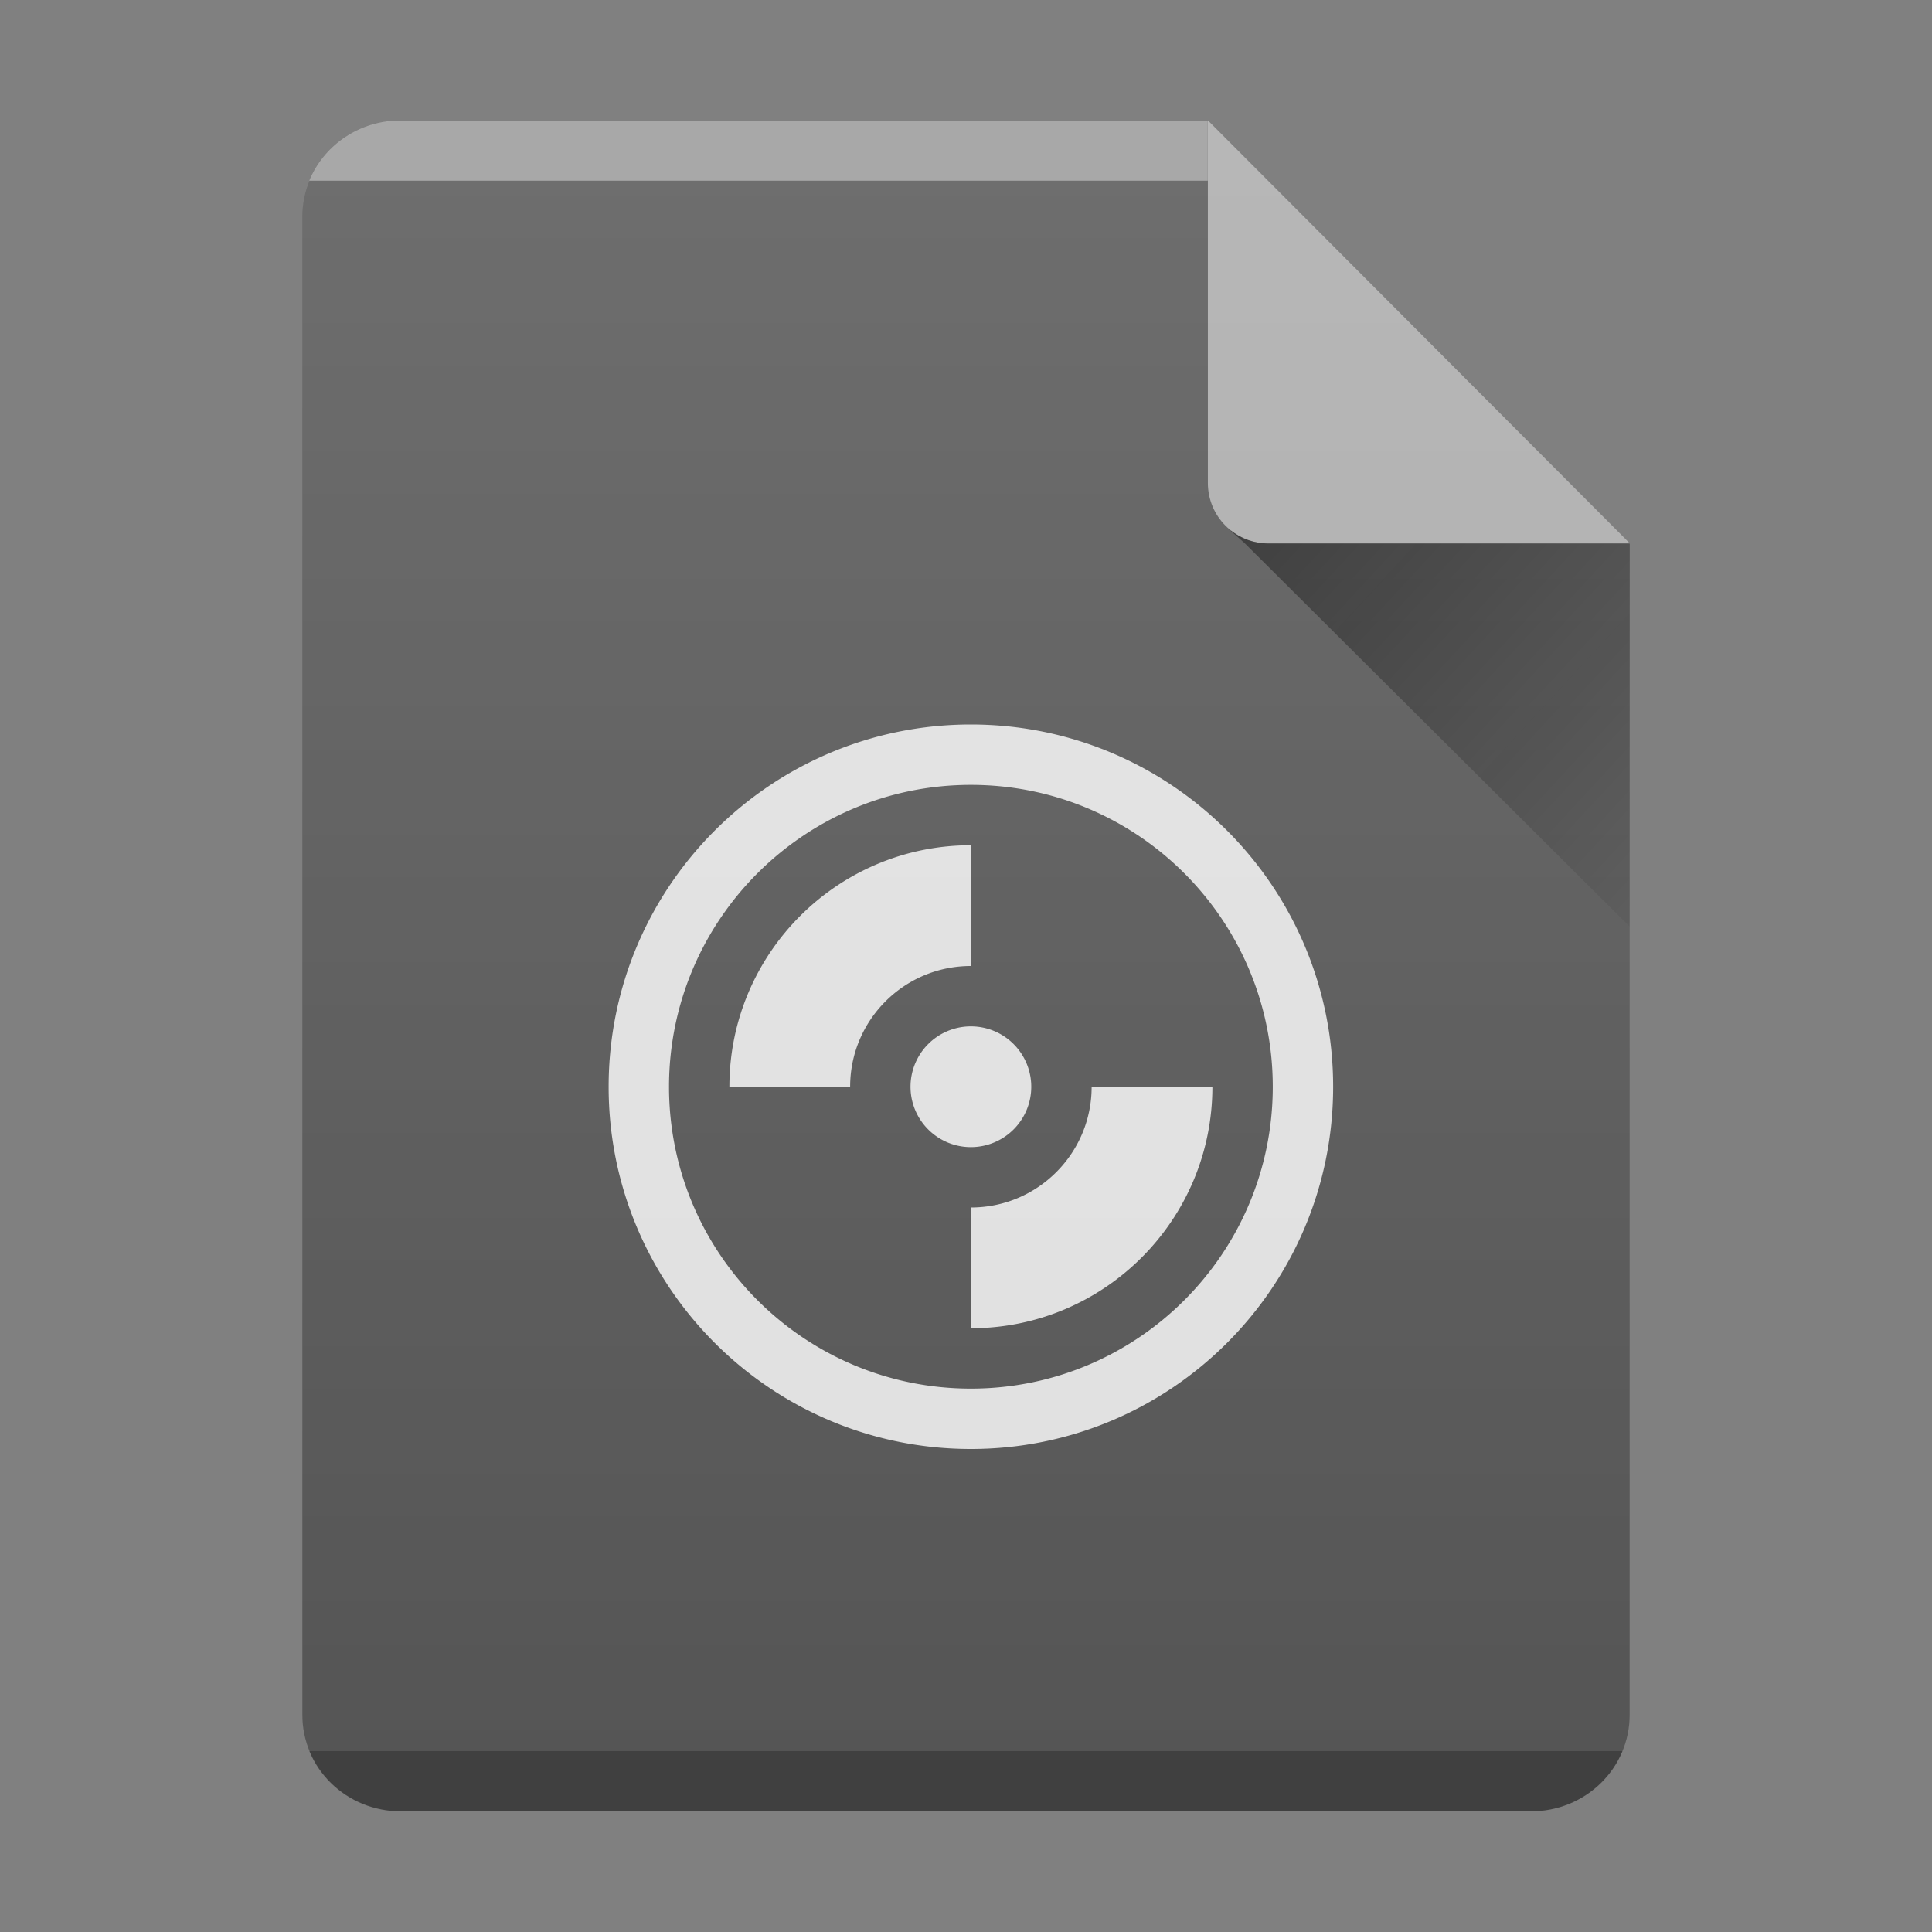 <?xml version="1.0" encoding="UTF-8"?>
<svg width="32" height="32" version="1.1" xml:space="preserve" xmlns="http://www.w3.org/2000/svg" xmlns:xlink="http://www.w3.org/1999/xlink"><rect width="100%" height="100%" fill="#808080" stroke="none"/><defs><linearGradient id="linearGradient11" x2="0" y1="392.36" y2="365.36" gradientTransform="translate(-33,-363.36)" gradientUnits="userSpaceOnUse"><stop stop-color="#fff" stop-opacity="0" offset="0"/><stop stop-color="#fff" stop-opacity=".15" offset="1"/></linearGradient>
    
    


<linearGradient id="linearGradient14" x1="17.444" x2="24.879" y1="17.05" y2="23.919" gradientTransform="translate(3.081 -8)" gradientUnits="userSpaceOnUse"><stop stop-color="#060606" offset="0"/><stop stop-opacity="0" offset="1"/></linearGradient></defs>
    <path d="m6.641 1.997h13.363l6.988 7.007v19.4c0 0.884-0.729 1.596-1.633 1.596h-18.718c-0.905 0-1.633-0.712-1.633-1.596v-24.811c0-0.884 0.729-1.596 1.633-1.596z" fill="#555" stop-color="#000000" style="-inkscape-stroke:none;font-variation-settings:normal"/>
    <path d="m16.081 12c-3.314 0-6 2.686-6 6s2.686 6 6 6 6-2.686 6-6-2.686-6-6-6m0 1c2.761 0 5 2.239 5 5s-2.239 5-5 5-5-2.239-5-5 2.239-5 5-5m0 1c-2.209 0-4 1.791-4 4h2c0-1.105 0.895-2 2-2zm0 3a1 1 0 0 0-1 1 1 1 0 0 0 1 1 1 1 0 0 0 1-1 1 1 0 0 0-1-1m2 1c0 1.105-0.895 2-2 2v2c2.209 0 4-1.791 4-4z" color="#000000" fill="#e0e0e0" stroke-width=".1"/><path d="m6.641 1.997h13.363l6.988 7.007v19.4c0 0.884-0.729 1.596-1.633 1.596h-18.718c-0.905 0-1.633-0.712-1.633-1.596v-24.811c0-0.884 0.729-1.596 1.633-1.596z" fill="url(#linearGradient11)" stop-color="#000000" style="-inkscape-stroke:none;font-variation-settings:normal"/>

    <path d="m26.995 9.001h-5.986c-0.556 0-1.003-0.447-1.003-1.003v-6.004z" fill="#fff" opacity=".5" stop-color="#000000" style="-inkscape-stroke:none;font-variation-settings:normal"/><g fill-rule="evenodd"><path d="m20.379 8.787 0.234 0.207 6.379 6.354 2e-3 -6.346h-5.986c-0.233 0-0.447-0.08-0.617-0.213-0.007-0.002-0.012-0.002-0.012-0.002zm6.615 0.215v-0.008h-0.008z" fill="url(#linearGradient14)" opacity=".4" stop-color="#000000" style="-inkscape-stroke:none;font-variation-settings:normal"/><path d="m5.123 29.004c0.23 0.56 0.776 0.961 1.424 0.996h18.902c0.648-0.035 1.194-0.436 1.424-0.996z" opacity=".25" stop-color="#000000" style="-inkscape-stroke:none;font-variation-settings:normal"/><path d="m5.123 2.993c0.23-0.56 0.776-0.961 1.424-0.996h13.457l1.3e-5 0.996z" fill="#fff" opacity=".4" stop-color="#000000" style="-inkscape-stroke:none;font-variation-settings:normal"/></g></svg>
